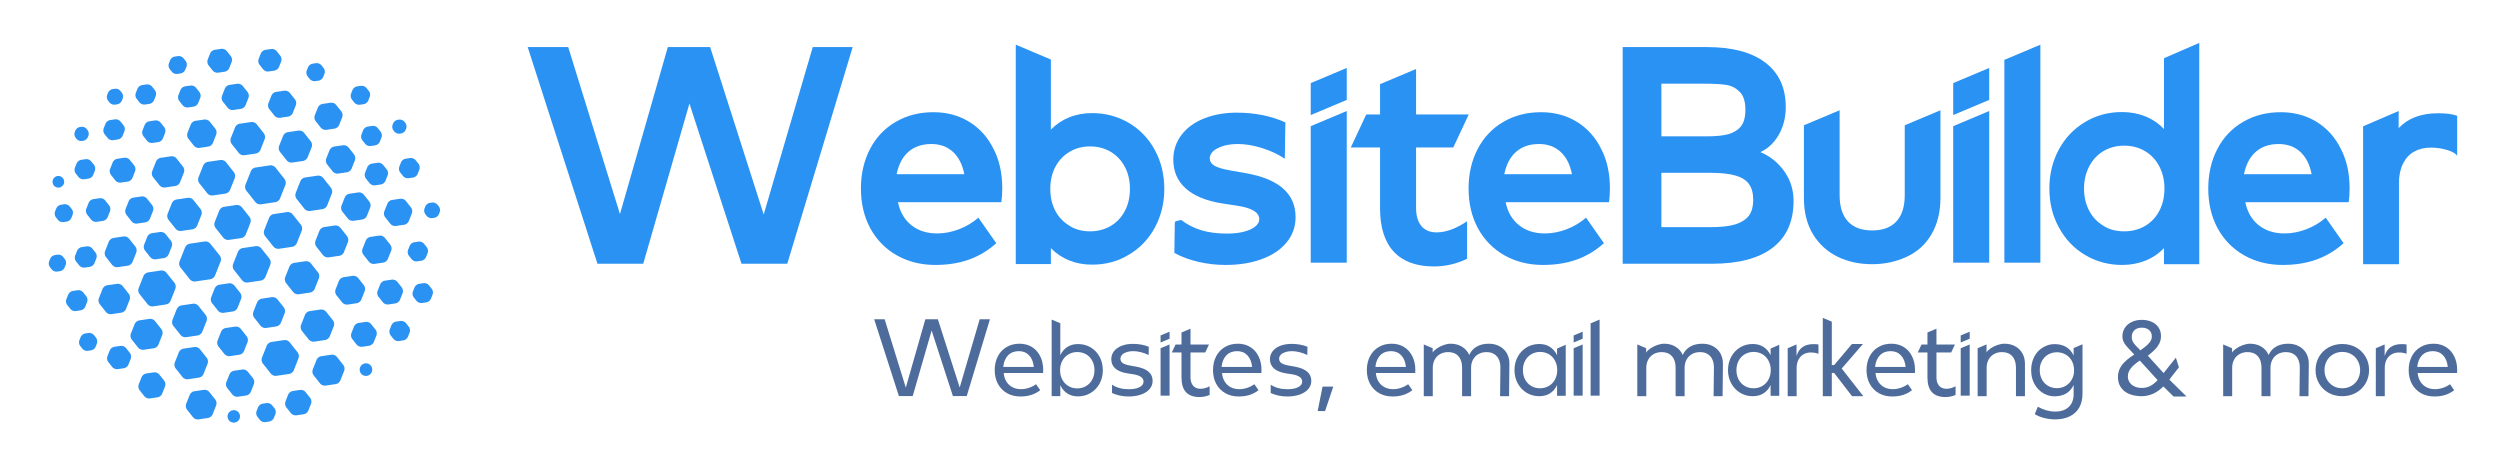 <svg xmlns="http://www.w3.org/2000/svg" xmlns:xlink="http://www.w3.org/1999/xlink" style="overflow: visible; width: 100%; height: 100%; transition: all 350ms ease-in-out 0s; opacity: 1;" viewBox="726.72 913.74 466.55 87.92"><defs><path id="lt_ambientbold_87" d="M80.65 -15.30 L97.00 -71.10 L110.30 -71.10 L88.50 1.10 L73.25 1.10 L55.90 -52.30 L40.50 1.10 L25.25 1.10 L2.00 -71.10 L15.50 -71.10 L32.75 -15.45 L48.70 -71.10 L62.80 -71.10 L80.65 -15.30 Z"></path><path id="lt_ambientbold_98" d="M27.70 -49.10 Q34.40 -49.10 39.95 -45.82 Q45.50 -42.55 48.65 -36.70 L48.65 -36.70 Q51.75 -30.90 51.75 -23.85 L51.75 -23.85 Q51.75 -16.85 48.65 -11.05 Q45.55 -5.25 40.00 -1.95 L40.00 -1.95 Q34.55 1.40 27.70 1.40 L27.70 1.40 Q23.55 1.40 20.07 0.00 Q16.60 -1.40 13.95 -4.10 L13.95 -4.10 L13.95 1.20 L2.25 1.20 L2.25 -71.90 L13.95 -66.95 L13.95 -43.60 Q16.60 -46.30 20.07 -47.70 Q23.55 -49.10 27.70 -49.10 L27.70 -49.10 ZM27.00 -38.00 Q23.20 -38.00 20.17 -36.20 Q17.15 -34.40 15.45 -31.20 L15.45 -31.20 Q13.75 -28.00 13.75 -23.85 L13.75 -23.85 Q13.75 -19.75 15.42 -16.55 Q17.10 -13.35 20.20 -11.55 L20.20 -11.55 L20.20 -11.50 Q23.15 -9.70 27.00 -9.70 L27.00 -9.70 Q30.80 -9.70 33.85 -11.47 Q36.90 -13.25 38.60 -16.50 L38.60 -16.50 Q40.30 -19.70 40.30 -23.85 L40.30 -23.85 Q40.30 -27.95 38.62 -31.15 Q36.95 -34.35 33.90 -36.20 L33.90 -36.20 Q30.85 -38.00 27.00 -38.00 L27.00 -38.00 Z"></path><path id="lt_ambientbold_115" d="M1.25 -12.60 L1.50 -13.05 L3.35 -13.50 Q6.45 -11.15 10.12 -10.05 Q13.80 -8.95 18.60 -8.95 L18.60 -8.95 Q21.80 -8.95 24.25 -9.57 Q26.70 -10.20 28.05 -11.30 Q29.40 -12.40 29.40 -13.75 L29.40 -13.75 Q29.40 -17.15 21.95 -18.25 L21.95 -18.25 L17.05 -19.00 Q9.10 -20.25 4.92 -23.97 Q0.75 -27.70 0.75 -33.60 L0.75 -33.60 Q0.75 -38.20 3.47 -41.82 Q6.20 -45.45 11.20 -47.40 L11.20 -47.40 Q16.00 -49.25 21.90 -49.25 L21.90 -49.25 Q30.90 -49.25 38.10 -46.00 L38.10 -46.00 L37.90 -33.90 Q34.65 -36.10 30.32 -37.45 Q26.00 -38.80 22.25 -38.80 L22.25 -38.80 Q19.55 -38.80 17.40 -38.15 Q15.25 -37.50 13.95 -36.35 L13.95 -36.35 L14.00 -36.35 Q12.90 -35.30 12.90 -34.10 L12.90 -34.10 Q12.90 -32.50 14.45 -31.57 Q16.00 -30.65 19.95 -29.95 L19.95 -29.95 L24.80 -29.10 Q41.50 -26.20 41.50 -14.40 L41.50 -14.40 Q41.50 -9.65 38.47 -5.97 Q35.45 -2.30 29.95 -0.35 L29.95 -0.35 Q24.85 1.50 18.15 1.50 L18.15 1.50 Q13.55 1.50 9.12 0.47 Q4.70 -0.55 1.10 -2.50 L1.10 -2.50 L1.25 -12.60 Z"></path><path id="lt_ambientbold_116" d="M37.30 -13.05 L37.30 -0.55 Q32.00 2.00 26.25 2.00 L26.25 2.00 Q17.45 2.00 12.87 -2.92 Q8.30 -7.85 8.30 -17.35 L8.30 -17.35 L8.30 -37.65 L-1.45 -37.65 L3.70 -48.65 L8.30 -48.65 L8.30 -58.75 L20.30 -63.80 L20.30 -48.65 L37.85 -48.65 L32.70 -37.65 L20.30 -37.65 L20.30 -17.55 Q20.30 -13.60 22.07 -11.47 Q23.85 -9.35 27.15 -9.35 L27.15 -9.35 Q31.75 -9.35 37.30 -13.05 L37.30 -13.05 Z"></path><path id="lt_ambientbold_66" d="M2.00 -71.10 L30.15 -71.10 Q42.75 -71.10 49.55 -65.92 Q56.35 -60.75 56.35 -51.10 L56.35 -51.10 Q56.35 -46.90 54.75 -43.32 Q53.15 -39.75 50.25 -37.50 L50.25 -37.50 Q49.15 -36.70 47.90 -36.10 L47.90 -36.10 Q50.80 -34.90 53.12 -32.80 Q55.45 -30.70 56.95 -27.95 L56.95 -27.95 Q58.95 -24.25 58.95 -19.85 L58.95 -19.85 Q58.95 -9.60 52.00 -4.25 Q45.05 1.10 31.75 1.10 L31.75 1.10 L2.00 1.10 L2.00 -71.10 ZM14.90 -29.20 L14.90 -11.10 L31.25 -11.10 Q36.35 -11.10 39.30 -11.95 Q42.25 -12.80 43.90 -14.70 L43.90 -14.70 L43.90 -14.70 Q45.50 -16.65 45.50 -20.25 L45.50 -20.25 Q45.50 -23.50 44.10 -25.45 Q42.70 -27.40 39.60 -28.30 Q36.50 -29.20 31.25 -29.20 L31.25 -29.20 L14.90 -29.20 ZM14.90 -58.90 L14.90 -41.35 L29.80 -41.35 Q34.65 -41.35 37.27 -42.10 Q39.90 -42.85 41.40 -44.65 L41.40 -44.65 Q42.90 -46.55 42.90 -50.25 L42.90 -50.25 Q42.90 -54.30 41.00 -56.20 Q39.10 -58.10 36.50 -58.50 Q33.90 -58.90 29.70 -58.90 L29.70 -58.90 L14.90 -58.90 Z"></path><path id="lt_ambientbold_117" d="M46.95 -50.05 L46.95 -20.85 Q46.95 -13.85 43.95 -8.70 Q40.95 -3.55 35.35 -1.05 L35.35 -1.05 Q30.15 1.25 24.20 1.25 L24.20 1.25 Q17.75 1.25 12.67 -1.25 Q7.60 -3.75 4.65 -8.45 L4.65 -8.45 Q1.45 -13.50 1.45 -20.85 L1.45 -20.85 L1.45 -45.05 L13.35 -50.05 L13.35 -21.75 Q13.35 -16.00 16.12 -13.00 Q18.90 -10.00 24.20 -10.00 L24.20 -10.00 Q29.50 -10.00 32.27 -13.00 Q35.05 -16.00 35.05 -21.75 L35.05 -21.75 L35.05 -45.05 L46.95 -50.05 Z"></path><path id="lt_ambientbold_105" d="M2.80 0.75 L2.80 -44.75 L14.80 -49.80 L14.80 0.75 L2.80 0.75 ZM2.80 -48.45 L2.80 -59.10 L14.80 -64.15 L14.80 -53.50 L2.80 -48.45 Z"></path><path id="lt_ambientbold_108" d="M2.25 0.75 L2.25 -66.85 L14.25 -71.90 L14.25 0.75 L2.25 0.75 Z"></path><path id="lt_ambientbold_100" d="M24.95 -49.45 Q29.15 -49.45 32.70 -48.02 Q36.25 -46.60 38.95 -43.80 L38.95 -43.80 L38.95 -67.40 L50.70 -72.50 L50.70 1.25 L38.95 1.25 L38.95 -4.10 Q36.30 -1.35 32.75 0.07 Q29.20 1.50 24.95 1.50 L24.95 1.50 Q18.25 1.50 12.65 -1.82 Q7.05 -5.15 3.90 -11.05 L3.90 -11.05 Q0.75 -16.75 0.75 -24.00 L0.75 -24.00 Q0.75 -31.05 3.87 -36.90 Q7.00 -42.75 12.60 -46.10 L12.60 -46.10 Q18.10 -49.45 24.95 -49.45 L24.95 -49.45 ZM25.70 -38.25 Q21.85 -38.25 18.82 -36.47 Q15.80 -34.70 14.05 -31.40 L14.05 -31.40 Q12.30 -28.05 12.30 -24.00 L12.30 -24.00 Q12.30 -19.85 14.00 -16.60 Q15.70 -13.35 18.80 -11.55 L18.80 -11.55 L18.80 -11.50 Q21.70 -9.70 25.70 -9.70 L25.70 -9.70 Q29.60 -9.70 32.65 -11.50 Q35.70 -13.30 37.40 -16.55 L37.40 -16.55 Q39.10 -19.75 39.10 -24.00 L39.10 -24.00 Q39.10 -28.10 37.37 -31.37 Q35.65 -34.65 32.60 -36.45 L32.60 -36.45 Q29.50 -38.25 25.70 -38.25 L25.70 -38.25 Z"></path><path id="lt_ambientbold_101" d="M24.90 -49.40 Q31.60 -49.40 36.82 -46.20 Q42.05 -43.00 44.95 -37.15 L44.95 -37.15 Q47.85 -31.55 47.85 -24.00 L47.85 -24.00 Q47.85 -21.45 47.55 -19.40 L47.55 -19.40 L13.10 -19.40 Q14.10 -14.50 17.55 -11.75 Q21.00 -9.00 26.15 -9.00 L26.15 -9.00 Q29.75 -9.00 33.37 -10.37 Q37.00 -11.75 39.90 -14.25 L39.90 -14.25 L45.85 -5.75 Q41.80 -2.10 36.80 -0.30 Q31.80 1.50 25.55 1.50 L25.55 1.50 Q18.40 1.50 12.72 -1.70 Q7.05 -4.90 3.85 -10.75 L3.85 -10.75 Q0.75 -16.55 0.75 -23.95 L0.75 -23.95 Q0.75 -31.30 3.77 -37.12 Q6.80 -42.95 12.30 -46.15 L12.30 -46.15 Q17.80 -49.40 24.90 -49.40 L24.90 -49.40 ZM24.20 -38.80 Q19.55 -38.80 16.60 -36.22 Q13.65 -33.65 12.65 -28.75 L12.65 -28.75 L35.20 -28.75 Q34.25 -33.60 31.40 -36.20 Q28.55 -38.80 24.20 -38.80 L24.20 -38.80 Z"></path><path id="lt_ambientbold_114" d="M33.60 -48.20 L33.60 -34.90 Q32.80 -36.05 30.22 -36.82 Q27.65 -37.60 24.85 -37.60 L24.85 -37.60 Q21.60 -37.60 19.22 -36.25 Q16.85 -34.90 15.55 -32.25 L15.55 -32.25 Q14.20 -29.55 14.20 -25.85 L14.20 -25.85 L14.20 1.25 L2.25 1.25 L2.25 -44.70 L14.10 -49.80 L14.10 -44.10 Q18.75 -49.05 27.25 -49.05 L27.25 -49.05 Q31.40 -49.05 33.60 -48.20 L33.60 -48.20 Z"></path><path id="lt_ambientregular_87" d="M79.05 -8.50 L96.80 -69.10 L105.90 -69.10 L85.30 -0.90 L73.00 -0.90 L54.10 -59.10 L37.30 -0.90 L25.00 -0.90 L3.05 -69.10 L12.35 -69.10 L31.15 -8.40 L48.50 -69.10 L59.65 -69.10 L79.05 -8.50 Z"></path><path id="lt_ambientregular_98" d="M27.70 -47.10 Q33.90 -47.10 38.95 -44.12 Q44.00 -41.15 46.90 -35.75 L46.90 -35.75 Q49.75 -30.40 49.75 -23.85 L49.75 -23.85 Q49.75 -17.35 46.90 -12.05 Q44.05 -6.75 38.95 -3.65 L38.95 -3.65 Q33.95 -0.60 27.70 -0.60 L27.70 -0.60 Q22.30 -0.60 18.30 -3.10 Q14.30 -5.60 11.95 -10.50 L11.95 -10.50 L11.95 -0.80 L4.25 -0.80 L4.25 -68.85 L11.95 -65.60 L11.95 -37.20 Q14.30 -42.10 18.30 -44.60 Q22.30 -47.10 27.70 -47.10 L27.70 -47.10 ZM27.00 -40.00 Q22.70 -40.00 19.17 -37.92 Q15.65 -35.85 13.70 -32.15 L13.70 -32.15 Q11.75 -28.50 11.75 -23.85 L11.75 -23.85 Q11.75 -19.25 13.70 -15.55 Q15.65 -11.85 19.15 -9.80 L19.15 -9.80 Q22.55 -7.70 27.00 -7.70 L27.00 -7.70 Q31.35 -7.70 34.87 -9.77 Q38.40 -11.85 40.35 -15.55 L40.35 -15.55 Q42.30 -19.25 42.30 -23.85 L42.30 -23.85 Q42.30 -28.45 40.37 -32.15 Q38.45 -35.85 34.95 -37.95 L34.95 -37.95 Q31.30 -40.00 27.00 -40.00 L27.00 -40.00 Z"></path><path id="lt_ambientregular_115" d="M4.25 -33.60 Q4.25 -37.60 6.62 -40.70 Q9.00 -43.80 13.40 -45.55 L13.40 -45.55 Q17.85 -47.25 23.40 -47.25 L23.40 -47.25 Q31.30 -47.25 37.60 -44.70 L37.60 -44.70 L37.45 -37.35 Q34.25 -38.95 30.60 -39.87 Q26.95 -40.80 23.75 -40.80 L23.75 -40.80 Q20.70 -40.80 18.17 -40.02 Q15.65 -39.25 14.05 -37.80 L14.05 -37.80 Q12.40 -36.05 12.40 -34.10 L12.40 -34.10 Q12.40 -31.60 14.40 -30.20 Q16.40 -28.80 21.10 -27.95 L21.10 -27.95 L25.95 -27.10 Q33.60 -25.75 37.30 -22.62 Q41.00 -19.50 41.00 -14.40 L41.00 -14.40 Q41.00 -10.30 38.35 -7.15 Q35.70 -4.00 30.80 -2.25 L30.80 -2.25 Q25.85 -0.50 19.65 -0.50 L19.65 -0.50 Q15.70 -0.50 11.92 -1.30 Q8.15 -2.10 4.90 -3.60 L4.90 -3.60 L4.90 -11.00 Q8.00 -8.95 11.72 -7.95 Q15.45 -6.95 20.10 -6.95 L20.10 -6.95 Q23.90 -6.95 26.80 -7.80 Q29.70 -8.65 31.30 -10.17 Q32.90 -11.70 32.90 -13.75 L32.90 -13.75 Q32.90 -16.30 30.57 -17.92 Q28.25 -19.55 23.75 -20.25 L23.75 -20.25 L18.85 -21.00 Q11.60 -22.10 7.92 -25.30 Q4.25 -28.50 4.25 -33.60 L4.25 -33.60 Z"></path><path id="lt_ambientregular_44" d="M9.00 12.45 L2.40 12.45 L6.75 -9.30 L16.30 -9.30 L9.00 12.45 Z"></path><path id="lt_ambientregular_108" d="M4.25 -1.25 L4.25 -65.50 L12.25 -68.85 L12.25 -1.25 L4.25 -1.25 Z"></path><path id="lt_ambientregular_97" d="M46.80 -1.10 L39.10 -1.10 L39.10 -10.70 Q36.80 -5.75 32.77 -3.25 Q28.75 -0.75 23.25 -0.75 L23.25 -0.75 Q17.15 -0.75 12.12 -3.75 Q7.10 -6.75 4.15 -12.10 L4.15 -12.10 Q1.25 -17.50 1.25 -23.95 L1.25 -23.95 Q1.25 -30.45 4.10 -35.75 Q6.95 -41.05 12.05 -44.15 L12.05 -44.15 Q17.10 -47.15 23.25 -47.15 L23.25 -47.15 Q28.70 -47.15 32.70 -44.62 Q36.70 -42.10 39.10 -37.20 L39.10 -37.20 L39.10 -43.10 L46.80 -46.45 L46.80 -1.10 ZM24.00 -40.10 Q19.70 -40.10 16.17 -38.02 Q12.65 -35.95 10.70 -32.25 L10.70 -32.25 Q8.75 -28.60 8.75 -23.95 L8.75 -23.95 Q8.75 -19.35 10.67 -15.65 Q12.60 -11.95 16.10 -9.90 L16.10 -9.90 Q19.50 -7.80 24.00 -7.80 L24.00 -7.80 Q28.35 -7.80 31.87 -9.90 Q35.40 -12.00 37.30 -15.70 L37.30 -15.70 Q39.25 -19.40 39.25 -23.95 L39.25 -23.95 Q39.25 -28.50 37.30 -32.22 Q35.35 -35.95 31.90 -38.05 L31.90 -38.05 Q28.25 -40.10 24.00 -40.10 L24.00 -40.10 Z"></path><path id="lt_ambientregular_107" d="M4.25 -0.75 L4.25 -70.35 L12.25 -67.00 L12.25 -28.45 L14.35 -28.45 L30.15 -47.15 L39.95 -47.15 L21.05 -25.35 L40.30 -0.75 L30.25 -0.75 L14.30 -21.45 L12.25 -21.45 L12.25 -0.75 L4.25 -0.75 Z"></path><path id="lt_ambientregular_116" d="M32.80 -9.55 L32.80 -1.85 Q28.50 0.00 23.75 0.00 L23.75 0.00 Q7.80 0.00 7.80 -17.35 L7.80 -17.35 L7.80 -39.65 L-0.80 -39.65 L2.50 -46.65 L7.80 -46.65 L7.80 -57.40 L15.80 -60.75 L15.80 -46.65 L32.20 -46.65 L28.90 -39.65 L15.80 -39.65 L15.80 -17.55 Q15.80 -12.75 18.15 -10.05 Q20.50 -7.35 24.65 -7.35 L24.65 -7.35 Q28.50 -7.35 32.80 -9.55 L32.80 -9.55 Z"></path><path id="lt_ambientregular_105" d="M3.80 -1.25 L3.80 -43.40 L11.80 -46.75 L11.80 -1.25 L3.80 -1.25 ZM3.80 -48.50 L3.80 -54.75 L11.80 -58.10 L11.80 -51.85 L3.80 -48.50 Z"></path><path id="lt_ambientregular_110" d="M4.25 -0.75 L4.25 -43.40 L12.15 -46.75 L12.15 -39.70 Q13.25 -41.55 15.92 -43.35 Q18.60 -45.15 21.90 -46.27 Q25.20 -47.40 28.10 -47.40 L28.10 -47.40 Q33.40 -47.40 37.52 -45.17 Q41.65 -42.95 44.00 -38.90 L44.00 -38.90 Q46.30 -34.80 46.30 -29.60 L46.30 -29.60 L46.30 -0.75 L38.30 -0.75 L38.30 -26.15 Q38.30 -32.65 35.02 -36.30 Q31.75 -39.95 25.90 -39.95 L25.90 -39.95 Q21.95 -39.95 18.82 -38.20 Q15.70 -36.45 14.00 -33.30 L14.00 -33.30 Q12.25 -30.10 12.25 -26.05 L12.25 -26.05 L12.25 -0.75 L4.25 -0.75 Z"></path><path id="lt_ambientregular_103" d="M22.95 -47.05 Q29.05 -47.05 33.35 -44.50 Q37.65 -41.95 40.00 -36.95 L40.00 -36.95 L40.00 -43.55 L47.90 -46.90 L47.90 -2.95 Q47.90 4.15 45.05 9.25 Q42.20 14.35 36.70 17.10 L36.70 17.10 Q31.10 19.85 23.70 19.85 L23.70 19.85 Q18.65 19.85 13.75 18.60 Q8.85 17.35 5.45 15.15 L5.45 15.15 L8.20 8.60 Q15.80 12.90 23.70 12.90 L23.70 12.90 Q28.75 12.90 32.42 11.07 Q36.10 9.25 38.05 5.77 Q40.00 2.30 40.00 -2.50 L40.00 -2.50 L40.00 -10.75 Q35.30 -0.65 22.95 -0.65 L22.95 -0.65 Q17.50 -0.65 12.82 -3.52 Q8.15 -6.40 5.25 -11.50 L5.25 -11.50 Q2.25 -16.85 2.25 -23.85 L2.25 -23.85 Q2.25 -30.55 5.07 -35.95 Q7.90 -41.35 13.00 -44.25 L13.00 -44.25 Q17.70 -47.05 22.95 -47.05 L22.95 -47.05 ZM25.15 -39.80 Q20.80 -39.80 17.30 -37.75 Q13.80 -35.70 11.85 -32.05 L11.85 -32.05 Q9.90 -28.60 9.90 -23.85 L9.90 -23.85 Q9.90 -19.30 11.85 -15.65 Q13.80 -12.00 17.30 -9.95 L17.30 -9.95 Q20.85 -7.90 25.15 -7.90 L25.15 -7.90 Q29.45 -7.90 32.92 -9.95 Q36.40 -12.00 38.45 -15.70 L38.45 -15.70 Q40.40 -19.15 40.40 -23.85 L40.40 -23.85 Q40.40 -28.35 38.45 -32.02 Q36.50 -35.70 33.00 -37.75 L33.00 -37.75 Q29.45 -39.80 25.15 -39.80 L25.15 -39.80 Z"></path><path id="lt_ambientregular_38" d="M51.70 -0.45 L42.60 -9.40 Q34.00 -0.75 23.10 -0.75 L23.10 -0.75 L23.15 -0.75 L20.90 -0.85 Q15.00 -1.25 10.82 -3.40 Q6.65 -5.55 4.45 -9.25 L4.45 -9.25 Q2.25 -12.75 2.25 -17.80 L2.25 -17.80 Q2.25 -19.25 2.30 -19.35 L2.30 -19.35 Q2.70 -24.50 6.10 -28.85 Q9.50 -33.20 16.75 -37.80 L16.75 -37.80 L12.95 -41.85 Q10.05 -44.85 8.90 -46.40 Q7.75 -47.95 7.00 -49.70 L7.00 -49.70 Q6.20 -51.50 6.20 -53.90 L6.20 -53.90 Q6.20 -58.10 8.35 -61.45 Q10.50 -64.80 14.45 -66.70 L14.45 -66.70 Q18.40 -68.60 23.40 -68.60 L23.40 -68.60 Q28.45 -68.60 32.32 -66.82 Q36.20 -65.05 38.35 -61.75 L38.35 -61.75 Q40.50 -58.50 40.50 -54.25 L40.50 -54.25 Q40.50 -50.55 38.97 -47.55 Q37.45 -44.55 35.32 -42.42 Q33.20 -40.30 29.80 -37.55 L29.80 -37.55 L28.80 -36.75 L42.80 -21.30 L53.70 -35.00 L56.45 -26.40 L50.70 -19.15 L50.75 -19.20 Q50.25 -18.65 49.35 -17.35 L49.35 -17.35 L47.95 -15.45 L63.20 -0.50 L51.70 -0.45 ZM23.55 -8.10 Q27.50 -8.10 30.82 -9.77 Q34.15 -11.45 37.50 -15.05 L37.50 -15.05 L21.65 -32.45 Q16.05 -28.70 13.55 -25.37 Q11.05 -22.05 11.05 -18.35 L11.05 -18.35 Q11.05 -15.40 12.65 -13.00 Q14.25 -10.60 17.15 -9.35 L17.15 -9.35 Q19.85 -8.10 23.55 -8.10 L23.55 -8.10 ZM14.50 -53.30 Q14.50 -51.45 15.15 -49.90 Q15.80 -48.35 17.30 -46.60 L17.30 -46.60 L17.25 -46.65 Q18.50 -45.15 22.20 -41.50 L22.20 -41.50 Q27.75 -45.40 30.05 -48.15 Q32.35 -50.90 32.35 -53.75 L32.35 -53.75 Q32.35 -57.40 29.95 -59.52 Q27.55 -61.65 23.40 -61.65 L23.40 -61.65 Q19.30 -61.65 16.90 -59.40 Q14.50 -57.15 14.50 -53.30 L14.50 -53.30 Z"></path><path id="lt_ambientregular_32" d=""></path><path id="lt_ambientregular_109" d="M4.25 -0.75 L4.25 -46.75 L12.15 -43.40 L12.15 -39.55 Q13.25 -41.40 15.95 -43.22 Q18.65 -45.05 21.95 -46.22 Q25.25 -47.40 28.10 -47.40 L28.10 -47.40 Q33.85 -47.40 38.17 -44.77 Q42.50 -42.15 44.65 -37.40 L44.65 -37.40 Q46.85 -42.30 51.32 -44.85 Q55.80 -47.40 62.15 -47.40 L62.15 -47.40 Q67.40 -47.40 71.57 -45.15 Q75.75 -42.90 78.10 -38.85 L78.10 -38.85 Q80.40 -34.65 80.35 -29.60 L80.35 -29.60 L80.05 -0.75 L72.05 -0.75 L72.35 -26.15 Q72.40 -32.60 69.10 -36.27 Q65.80 -39.95 59.95 -39.95 L59.95 -39.95 Q56.00 -39.95 52.87 -38.20 Q49.75 -36.45 48.05 -33.30 L48.05 -33.30 Q46.30 -30.10 46.30 -26.05 L46.30 -26.05 L46.30 -0.75 L38.30 -0.75 L38.30 -26.15 Q38.30 -32.65 35.02 -36.30 Q31.75 -39.95 25.90 -39.95 L25.90 -39.95 Q21.95 -39.95 18.82 -38.20 Q15.70 -36.45 14.00 -33.30 L14.00 -33.30 Q12.25 -30.10 12.25 -26.05 L12.25 -26.05 L12.25 -0.75 L4.25 -0.75 Z"></path><path id="lt_ambientregular_111" d="M26.50 -47.15 Q33.20 -47.15 38.65 -44.15 Q44.10 -41.15 47.20 -35.80 L47.20 -35.80 Q50.30 -30.65 50.30 -23.95 L50.30 -23.95 Q50.30 -17.50 47.25 -12.20 Q44.20 -6.90 38.70 -3.80 L38.70 -3.80 Q33.25 -0.75 26.50 -0.75 L26.50 -0.75 Q19.80 -0.75 14.37 -3.72 Q8.95 -6.70 5.85 -12.10 L5.85 -12.10 Q2.75 -17.25 2.75 -23.95 L2.75 -23.95 Q2.75 -30.45 5.80 -35.75 Q8.85 -41.05 14.35 -44.15 L14.35 -44.15 Q19.90 -47.15 26.50 -47.15 L26.50 -47.15 ZM26.50 -40.10 Q22.10 -40.10 18.45 -38.00 Q14.80 -35.90 12.75 -32.20 L12.75 -32.20 Q10.70 -28.60 10.70 -23.95 L10.70 -23.95 Q10.70 -19.45 12.75 -15.72 Q14.80 -12.00 18.40 -9.90 L18.40 -9.90 Q21.90 -7.80 26.50 -7.80 L26.50 -7.80 Q30.90 -7.80 34.57 -9.90 Q38.25 -12.00 40.30 -15.70 L40.30 -15.70 Q42.35 -19.40 42.35 -23.95 L42.35 -23.95 Q42.35 -28.45 40.30 -32.17 Q38.25 -35.90 34.65 -38.00 L34.65 -38.00 Q31.10 -40.10 26.50 -40.10 L26.50 -40.10 Z"></path><path id="lt_ambientregular_114" d="M31.60 -46.70 L31.60 -38.45 Q28.60 -39.60 24.85 -39.60 L24.85 -39.60 Q21.05 -39.60 18.20 -37.92 Q15.35 -36.25 13.80 -33.15 L13.80 -33.15 Q12.20 -30.10 12.20 -25.85 L12.20 -25.85 L12.20 -0.75 L4.25 -0.75 L4.25 -43.40 L12.10 -46.75 L12.10 -36.50 Q13.75 -41.85 17.50 -44.45 Q21.25 -47.05 27.25 -47.05 L27.25 -47.05 Q30.00 -47.05 31.60 -46.70 L31.60 -46.70 Z"></path><path id="lt_ambientregular_101" d="M24.40 -47.40 Q30.50 -47.40 35.27 -44.50 Q40.05 -41.60 42.70 -36.25 L42.70 -36.25 Q45.35 -30.95 45.35 -24.00 L45.35 -24.00 Q45.35 -23.00 45.25 -21.40 L45.25 -21.40 L10.25 -21.40 Q10.65 -17.00 12.65 -13.75 Q14.65 -10.50 18.00 -8.75 Q21.35 -7.00 25.65 -7.00 L25.65 -7.00 Q29.05 -7.00 32.55 -8.15 Q36.05 -9.30 39.00 -11.40 L39.00 -11.40 L42.70 -6.10 Q39.05 -3.25 34.72 -1.87 Q30.40 -0.50 25.05 -0.50 L25.05 -0.50 Q18.40 -0.50 13.22 -3.42 Q8.05 -6.35 5.10 -11.70 L5.10 -11.70 Q2.25 -17.05 2.25 -23.95 L2.25 -23.95 Q2.25 -30.80 5.02 -36.17 Q7.80 -41.55 12.85 -44.45 L12.85 -44.45 Q17.70 -47.40 24.40 -47.40 L24.40 -47.40 ZM23.70 -40.80 Q17.80 -40.80 14.17 -37.12 Q10.55 -33.45 9.85 -26.75 L9.85 -26.75 L37.00 -26.75 Q36.35 -33.35 32.82 -37.07 Q29.30 -40.80 23.70 -40.80 L23.70 -40.80 Z"></path></defs><g transform="translate(0 0)"><g transform="translate(734.723 921.744)"><g transform="translate(90.475 0)"><g transform="translate(0 0)"><g transform="scale(0.56 0.56) translate(-2 72.5)"><use xlink:href="#lt_ambientbold_87" x="0.000" fill="#2992f3" stroke="#2992f3" stroke-width="0"></use><use xlink:href="#lt_ambientbold_101" x="112.300" fill="#2992f3" stroke="#2992f3" stroke-width="0"></use><use xlink:href="#lt_ambientbold_98" x="162.400" fill="#2992f3" stroke="#2992f3" stroke-width="0"></use><use xlink:href="#lt_ambientbold_115" x="216.400" fill="#2992f3" stroke="#2992f3" stroke-width="0"></use><use xlink:href="#lt_ambientbold_105" x="260.150" fill="#2992f3" stroke="#2992f3" stroke-width="0"></use><use xlink:href="#lt_ambientbold_116" x="277.750" fill="#2992f3" stroke="#2992f3" stroke-width="0"></use><use xlink:href="#lt_ambientbold_101" x="314.800" fill="#2992f3" stroke="#2992f3" stroke-width="0"></use><use xlink:href="#lt_ambientbold_66" x="364.900" fill="#2992f3" stroke="#2992f3" stroke-width="0"></use><use xlink:href="#lt_ambientbold_117" x="425.850" fill="#2992f3" stroke="#2992f3" stroke-width="0"></use><use xlink:href="#lt_ambientbold_105" x="474.250" fill="#2992f3" stroke="#2992f3" stroke-width="0"></use><use xlink:href="#lt_ambientbold_108" x="491.850" fill="#2992f3" stroke="#2992f3" stroke-width="0"></use><use xlink:href="#lt_ambientbold_100" x="508.350" fill="#2992f3" stroke="#2992f3" stroke-width="0"></use><use xlink:href="#lt_ambientbold_101" x="561.300" fill="#2992f3" stroke="#2992f3" stroke-width="0"></use><use xlink:href="#lt_ambientbold_114" x="611.400" fill="#2992f3" stroke="#2992f3" stroke-width="0"></use></g></g><g transform="translate(0 51.32)"><g transform="scale(0.21 0.21) translate(304.867 70.35)"><use xlink:href="#lt_ambientregular_87" x="0.000" fill="#4e6c9b" stroke="#4e6c9b" stroke-width="0"></use><use xlink:href="#lt_ambientregular_101" x="107.900" fill="#4e6c9b" stroke="#4e6c9b" stroke-width="0"></use><use xlink:href="#lt_ambientregular_98" x="156.500" fill="#4e6c9b" stroke="#4e6c9b" stroke-width="0"></use><use xlink:href="#lt_ambientregular_115" x="209.500" fill="#4e6c9b" stroke="#4e6c9b" stroke-width="0"></use><use xlink:href="#lt_ambientregular_105" x="253.750" fill="#4e6c9b" stroke="#4e6c9b" stroke-width="0"></use><use xlink:href="#lt_ambientregular_116" x="268.350" fill="#4e6c9b" stroke="#4e6c9b" stroke-width="0"></use><use xlink:href="#lt_ambientregular_101" x="301.900" fill="#4e6c9b" stroke="#4e6c9b" stroke-width="0"></use><use xlink:href="#lt_ambientregular_115" x="350.500" fill="#4e6c9b" stroke="#4e6c9b" stroke-width="0"></use><use xlink:href="#lt_ambientregular_44" x="394.750" fill="#4e6c9b" stroke="#4e6c9b" stroke-width="0"></use><use xlink:href="#lt_ambientregular_32" x="412.600" fill="#4e6c9b" stroke="#4e6c9b" stroke-width="0"></use><use xlink:href="#lt_ambientregular_101" x="438.600" fill="#4e6c9b" stroke="#4e6c9b" stroke-width="0"></use><use xlink:href="#lt_ambientregular_109" x="487.200" fill="#4e6c9b" stroke="#4e6c9b" stroke-width="0"></use><use xlink:href="#lt_ambientregular_97" x="570.800" fill="#4e6c9b" stroke="#4e6c9b" stroke-width="0"></use><use xlink:href="#lt_ambientregular_105" x="620.850" fill="#4e6c9b" stroke="#4e6c9b" stroke-width="0"></use><use xlink:href="#lt_ambientregular_108" x="635.450" fill="#4e6c9b" stroke="#4e6c9b" stroke-width="0"></use><use xlink:href="#lt_ambientregular_32" x="650.950" fill="#4e6c9b" stroke="#4e6c9b" stroke-width="0"></use><use xlink:href="#lt_ambientregular_109" x="676.950" fill="#4e6c9b" stroke="#4e6c9b" stroke-width="0"></use><use xlink:href="#lt_ambientregular_97" x="760.550" fill="#4e6c9b" stroke="#4e6c9b" stroke-width="0"></use><use xlink:href="#lt_ambientregular_114" x="810.600" fill="#4e6c9b" stroke="#4e6c9b" stroke-width="0"></use><use xlink:href="#lt_ambientregular_107" x="841.800" fill="#4e6c9b" stroke="#4e6c9b" stroke-width="0"></use><use xlink:href="#lt_ambientregular_101" x="882.650" fill="#4e6c9b" stroke="#4e6c9b" stroke-width="0"></use><use xlink:href="#lt_ambientregular_116" x="931.250" fill="#4e6c9b" stroke="#4e6c9b" stroke-width="0"></use><use xlink:href="#lt_ambientregular_105" x="964.800" fill="#4e6c9b" stroke="#4e6c9b" stroke-width="0"></use><use xlink:href="#lt_ambientregular_110" x="979.400" fill="#4e6c9b" stroke="#4e6c9b" stroke-width="0"></use><use xlink:href="#lt_ambientregular_103" x="1028.950" fill="#4e6c9b" stroke="#4e6c9b" stroke-width="0"></use><use xlink:href="#lt_ambientregular_32" x="1080.100" fill="#4e6c9b" stroke="#4e6c9b" stroke-width="0"></use><use xlink:href="#lt_ambientregular_38" x="1106.100" fill="#4e6c9b" stroke="#4e6c9b" stroke-width="0"></use><use xlink:href="#lt_ambientregular_32" x="1171.600" fill="#4e6c9b" stroke="#4e6c9b" stroke-width="0"></use><use xlink:href="#lt_ambientregular_109" x="1197.600" fill="#4e6c9b" stroke="#4e6c9b" stroke-width="0"></use><use xlink:href="#lt_ambientregular_111" x="1281.200" fill="#4e6c9b" stroke="#4e6c9b" stroke-width="0"></use><use xlink:href="#lt_ambientregular_114" x="1333.250" fill="#4e6c9b" stroke="#4e6c9b" stroke-width="0"></use><use xlink:href="#lt_ambientregular_101" x="1364.450" fill="#4e6c9b" stroke="#4e6c9b" stroke-width="0"></use></g></g></g><g transform="translate(0 0)"><g><rect fill="none" x="0" y="0" width="75.172" height="71.922"></rect><rect></rect><g fill="#2992f3" x="0" y="0" transform="translate(-5.165, -6.789) scale(0.849)"><path d="M43.387,41.541c-0.386,0.057-0.899-0.146-1.142-0.452l-1.797-2.268c-0.242-0.305-0.323-0.852-0.179-1.214l1.066-2.692  c0.144-0.362,0.577-0.705,0.962-0.762l2.861-0.422c0.386-0.057,0.899,0.146,1.141,0.452l1.797,2.268  c0.242,0.305,0.323,0.852,0.18,1.214l-1.066,2.692c-0.144,0.362-0.576,0.705-0.962,0.762L43.387,41.541z" fill="#2992f3"></path><path d="M50.333,32.698c-0.386,0.057-0.899-0.146-1.141-0.452l-1.632-2.059c-0.242-0.305-0.323-0.852-0.18-1.214l0.962-2.44  c0.143-0.362,0.575-0.706,0.961-0.763l2.599-0.383c0.386-0.057,0.896,0.146,1.141,0.452l1.627,2.058  c0.241,0.306,0.322,0.853,0.18,1.215l-0.961,2.439c-0.144,0.362-0.576,0.706-0.962,0.763L50.333,32.698z" fill="#2992f3"></path><path d="M53.963,43.482c-0.386,0.057-0.898-0.146-1.141-0.452l-2.049-2.588c-0.241-0.306-0.322-0.852-0.182-1.215l1.213-3.064  c0.145-0.363,0.574-0.706,0.963-0.764l3.268-0.487c0.386-0.058,0.898,0.146,1.141,0.451l2.049,2.588  c0.24,0.306,0.321,0.853,0.18,1.215l-1.213,3.071C58.049,42.6,57.617,42.943,57.23,43L53.963,43.482z" fill="#2992f3"></path><path d="M60.855,34.305c-0.389,0.057-0.899-0.146-1.145-0.451l-1.539-1.942c-0.24-0.305-0.32-0.852-0.18-1.214l0.906-2.303  c0.146-0.363,0.576-0.706,0.963-0.763l2.453-0.363c0.389-0.057,0.899,0.146,1.145,0.452L65,29.661  c0.242,0.305,0.322,0.852,0.182,1.214l-0.914,2.304c-0.146,0.362-0.578,0.706-0.963,0.763L60.855,34.305z" fill="#2992f3"></path><path d="M68.344,27.115c-0.386,0.057-0.898-0.146-1.142-0.452l-1.188-1.494c-0.242-0.306-0.322-0.852-0.179-1.214l0.705-1.773  c0.144-0.362,0.577-0.705,0.963-0.762l1.876-0.278c0.387-0.057,0.898,0.146,1.143,0.451l1.188,1.496  c0.243,0.305,0.324,0.851,0.181,1.213l-0.701,1.771c-0.144,0.362-0.576,0.705-0.961,0.762L68.344,27.115z" fill="#2992f3"></path><path d="M75.709,21.598c-0.387,0.057-0.898-0.147-1.143-0.452l-0.58-0.734c-0.242-0.305-0.323-0.852-0.18-1.214l0.344-0.873  c0.144-0.363,0.576-0.706,0.961-0.762l0.928-0.136c0.386-0.056,0.898,0.146,1.143,0.453l0.582,0.732  c0.241,0.305,0.322,0.852,0.18,1.214L77.598,20.7c-0.144,0.363-0.576,0.706-0.961,0.762L75.709,21.598z" fill="#2992f3"></path><path d="M78.098,30.669c-0.386,0.058-0.896-0.145-1.143-0.45l-0.673-0.847c-0.243-0.305-0.324-0.851-0.181-1.213l0.396-1.003  c0.146-0.362,0.576-0.705,0.962-0.761l1.068-0.157c0.388-0.056,0.9,0.147,1.145,0.452l0.674,0.845  c0.242,0.305,0.323,0.851,0.182,1.213l-0.396,0.999c-0.146,0.362-0.575,0.706-0.962,0.763L78.098,30.669z" fill="#2992f3"></path><path d="M84.493,27.956c-0.386,0.056-0.897-0.148-1.142-0.454l-0.226-0.285c-0.239-0.306-0.319-0.853-0.179-1.214l0.136-0.338  c0.146-0.362,0.577-0.704,0.963-0.76l0.354-0.052c0.387-0.056,0.897,0.148,1.143,0.453l0.225,0.281  c0.24,0.305,0.321,0.852,0.18,1.214l-0.135,0.342c-0.146,0.363-0.576,0.705-0.963,0.761L84.493,27.956z" fill="#2992f3"></path><path d="M70.947,36.726c-0.387,0.057-0.899-0.146-1.143-0.452l-1.271-1.605c-0.242-0.305-0.323-0.852-0.18-1.214l0.754-1.903  c0.146-0.362,0.578-0.705,0.963-0.762l2.022-0.298c0.386-0.057,0.898,0.146,1.142,0.452l1.271,1.605  c0.242,0.305,0.323,0.852,0.181,1.214l-0.752,1.902c-0.145,0.363-0.576,0.706-0.961,0.763L70.947,36.726z" fill="#2992f3"></path><path d="M79.061,39.311c-0.386,0.057-0.896-0.146-1.142-0.451l-0.851-1.069c-0.241-0.306-0.321-0.852-0.178-1.214l0.506-1.273  c0.144-0.362,0.576-0.706,0.963-0.763l1.347-0.199c0.386-0.057,0.899,0.146,1.142,0.451l0.854,1.074  c0.241,0.305,0.321,0.852,0.179,1.214l-0.502,1.268c-0.146,0.362-0.577,0.706-0.963,0.763L79.061,39.311z" fill="#2992f3"></path><path d="M86.415,37.749c-0.386,0.058-0.899-0.146-1.142-0.451L84.6,36.447c-0.242-0.306-0.322-0.853-0.181-1.215l0.397-1.011  c0.144-0.362,0.576-0.705,0.961-0.761l1.078-0.157c0.387-0.056,0.897,0.147,1.143,0.453l0.672,0.845  c0.242,0.305,0.323,0.851,0.18,1.213l-0.398,1.012c-0.146,0.362-0.577,0.706-0.965,0.763L86.415,37.749z" fill="#2992f3"></path><path d="M65.908,16.414c-0.387,0.057-0.899-0.146-1.143-0.451l-0.518-0.649c-0.242-0.305-0.323-0.852-0.182-1.214l0.307-0.768  c0.146-0.362,0.576-0.706,0.962-0.762l0.812-0.121c0.389-0.057,0.899,0.146,1.146,0.451l0.519,0.648  c0.24,0.305,0.321,0.851,0.18,1.213l-0.305,0.769c-0.146,0.362-0.578,0.706-0.963,0.763L65.908,16.414z" fill="#2992f3"></path><path d="M55.668,14.289c-0.386,0.057-0.898-0.146-1.141-0.452l-0.846-1.068c-0.242-0.306-0.324-0.853-0.184-1.215l0.497-1.259  c0.146-0.362,0.573-0.706,0.961-0.763l1.354-0.2c0.387-0.057,0.896,0.147,1.141,0.453l0.84,1.066  c0.241,0.306,0.32,0.853,0.177,1.215l-0.497,1.26c-0.146,0.362-0.578,0.706-0.965,0.763L55.668,14.289z" fill="#2992f3"></path><path d="M44.567,14.551c-0.386,0.057-0.899-0.146-1.141-0.452l-0.944-1.191c-0.242-0.306-0.322-0.852-0.179-1.214l0.561-1.412  c0.144-0.362,0.577-0.706,0.962-0.763l1.504-0.224c0.385-0.058,0.898,0.146,1.141,0.451l0.943,1.192  c0.242,0.306,0.323,0.853,0.18,1.215l-0.557,1.411c-0.143,0.362-0.575,0.706-0.961,0.763L44.567,14.551z" fill="#2992f3"></path><path d="M35.592,14.826c-0.386,0.057-0.899-0.146-1.14-0.452l-0.499-0.633c-0.241-0.306-0.323-0.853-0.18-1.216l0.295-0.754  c0.143-0.363,0.574-0.706,0.96-0.762l0.803-0.117c0.386-0.056,0.9,0.147,1.143,0.452l0.507,0.637  c0.243,0.305,0.323,0.85,0.179,1.212l-0.3,0.75c-0.145,0.362-0.578,0.705-0.964,0.762L35.592,14.826z" fill="#2992f3"></path><path d="M47.88,22.751c-0.386,0.057-0.899-0.146-1.141-0.452l-1.12-1.414c-0.242-0.306-0.323-0.854-0.18-1.215l0.66-1.674  c0.143-0.362,0.575-0.705,0.961-0.761l1.786-0.261c0.386-0.056,0.899,0.148,1.141,0.454l1.115,1.407  c0.242,0.306,0.323,0.852,0.183,1.215l-0.661,1.673c-0.143,0.363-0.576,0.706-0.961,0.763L47.88,22.751z" fill="#2992f3"></path><path d="M58.154,24.47c-0.387,0.057-0.899-0.146-1.143-0.452l-1.188-1.493c-0.242-0.305-0.323-0.852-0.184-1.214l0.699-1.773  c0.143-0.362,0.575-0.706,0.961-0.762l1.891-0.279c0.389-0.057,0.9,0.147,1.145,0.452l1.188,1.495  c0.242,0.305,0.322,0.852,0.18,1.214l-0.702,1.771c-0.146,0.362-0.577,0.706-0.963,0.762L58.154,24.47z" fill="#2992f3"></path><path d="M40.447,31.083c-0.386,0.058-0.899-0.146-1.141-0.452l-1.273-1.61c-0.242-0.306-0.322-0.853-0.18-1.215l0.753-1.91  c0.143-0.362,0.575-0.706,0.961-0.762l2.036-0.3c0.386-0.057,0.899,0.147,1.141,0.453l1.271,1.604  c0.242,0.306,0.323,0.853,0.18,1.215l-0.752,1.91c-0.143,0.362-0.575,0.706-0.96,0.764L40.447,31.083z" fill="#2992f3"></path><path d="M37.979,22.192c-0.385,0.058-0.899-0.146-1.141-0.451l-0.798-1.007c-0.242-0.305-0.323-0.852-0.18-1.214l0.476-1.202  c0.144-0.363,0.576-0.706,0.961-0.764l1.275-0.19c0.385-0.058,0.898,0.146,1.14,0.452l0.8,1.013  c0.242,0.306,0.322,0.853,0.178,1.215l-0.475,1.195c-0.144,0.362-0.577,0.706-0.962,0.763L37.979,22.192z" fill="#2992f3"></path><path d="M28.481,21.551c-0.386,0.057-0.899-0.146-1.141-0.452l-0.668-0.843c-0.242-0.306-0.323-0.852-0.18-1.215l0.397-1.005  c0.143-0.363,0.576-0.705,0.961-0.761l1.065-0.156c0.386-0.056,0.899,0.148,1.141,0.454l0.668,0.844  c0.242,0.306,0.322,0.852,0.179,1.214l-0.396,0.999c-0.144,0.362-0.577,0.706-0.962,0.763L28.481,21.551z" fill="#2992f3"></path><path d="M21.894,21.578c-0.386,0.057-0.9-0.146-1.143-0.451l-0.362-0.454c-0.243-0.305-0.324-0.85-0.181-1.212l0.214-0.54  c0.143-0.362,0.576-0.706,0.961-0.763l0.579-0.086c0.386-0.058,0.898,0.146,1.139,0.453l0.357,0.454  c0.241,0.307,0.321,0.854,0.177,1.216l-0.212,0.538c-0.144,0.363-0.576,0.706-0.962,0.762L21.894,21.578z" fill="#2992f3"></path><path d="M30.147,29.994c-0.386,0.057-0.899-0.146-1.142-0.451l-0.849-1.069c-0.243-0.305-0.324-0.851-0.18-1.214l0.501-1.267  c0.144-0.363,0.576-0.705,0.962-0.761l1.353-0.197c0.386-0.056,0.899,0.148,1.141,0.454l0.838,1.06  c0.242,0.306,0.323,0.852,0.179,1.214l-0.501,1.268c-0.144,0.362-0.576,0.706-0.962,0.763L30.147,29.994z" fill="#2992f3"></path><path d="M21.481,29.385c-0.386,0.056-0.9-0.147-1.143-0.452l-0.724-0.91c-0.243-0.305-0.323-0.851-0.179-1.213l0.433-1.086  c0.144-0.362,0.578-0.705,0.963-0.761l1.144-0.168c0.386-0.057,0.9,0.146,1.143,0.452l0.726,0.912  c0.243,0.305,0.324,0.851,0.18,1.213l-0.43,1.083c-0.144,0.362-0.577,0.705-0.962,0.761L21.481,29.385z" fill="#2992f3"></path><path d="M32.889,39.79c-0.386,0.057-0.899-0.147-1.141-0.452l-1.481-1.869c-0.242-0.305-0.322-0.852-0.179-1.214l0.881-2.225  c0.144-0.362,0.577-0.706,0.962-0.763l2.363-0.35c0.386-0.057,0.899,0.146,1.141,0.452l1.482,1.874  c0.242,0.306,0.322,0.852,0.179,1.215l-0.88,2.224c-0.144,0.363-0.576,0.706-0.962,0.762L32.889,39.79z" fill="#2992f3"></path><path d="M64.746,44.952c-0.387,0.057-0.898-0.146-1.141-0.452l-1.783-2.255c-0.241-0.306-0.322-0.853-0.18-1.215l1.055-2.677  c0.143-0.362,0.574-0.706,0.961-0.762l2.849-0.418c0.386-0.057,0.899,0.147,1.142,0.453l1.783,2.256  c0.241,0.306,0.322,0.852,0.18,1.215l-1.055,2.67c-0.143,0.363-0.574,0.706-0.961,0.763L64.746,44.952z" fill="#2992f3"></path><path d="M74.301,47.111c-0.386,0.057-0.898-0.147-1.142-0.452l-1.279-1.611c-0.241-0.305-0.323-0.852-0.179-1.214l0.756-1.905  c0.145-0.362,0.577-0.706,0.963-0.763l2.033-0.302c0.386-0.058,0.898,0.146,1.141,0.451l1.275,1.611  c0.24,0.306,0.322,0.852,0.18,1.215l-0.754,1.91c-0.143,0.362-0.574,0.706-0.961,0.762L74.301,47.111z" fill="#2992f3"></path><path d="M83.629,48.246c-0.386,0.057-0.898-0.146-1.143-0.452l-1.192-1.502c-0.241-0.305-0.323-0.851-0.179-1.213l0.711-1.792  c0.145-0.362,0.576-0.705,0.963-0.762l1.902-0.279c0.386-0.057,0.896,0.147,1.142,0.453l1.192,1.507  c0.242,0.306,0.322,0.852,0.18,1.214l-0.711,1.784c-0.145,0.362-0.577,0.705-0.963,0.762L83.629,48.246z" fill="#2992f3"></path><path d="M91.617,46.52c-0.387,0.058-0.898-0.146-1.141-0.452l-0.334-0.423c-0.242-0.306-0.322-0.853-0.182-1.215l0.2-0.506  c0.146-0.362,0.573-0.705,0.962-0.761l0.531-0.078c0.387-0.056,0.898,0.147,1.144,0.453l0.341,0.426  c0.241,0.305,0.321,0.851,0.18,1.213l-0.197,0.5c-0.145,0.362-0.577,0.706-0.963,0.763L91.617,46.52z" fill="#2992f3"></path><path d="M9.636,39.804c-0.385,0.058-0.898-0.145-1.14-0.451L8.454,39.3c-0.242-0.306-0.322-0.852-0.179-1.215l0.026-0.065  c0.143-0.363,0.576-0.706,0.961-0.762l0.064-0.009c0.386-0.057,0.9,0.146,1.143,0.451l0.044,0.056  c0.243,0.305,0.324,0.851,0.181,1.213L10.67,39.03c-0.144,0.362-0.577,0.706-0.962,0.764L9.636,39.804z" fill="#2992f3"></path><path d="M14.632,29.562c-0.385,0.058-0.898-0.146-1.14-0.452l-0.231-0.292c-0.241-0.306-0.322-0.853-0.178-1.215l0.136-0.343  c0.144-0.362,0.576-0.706,0.962-0.763l0.369-0.054c0.386-0.057,0.898,0.146,1.14,0.452l0.23,0.292  c0.241,0.306,0.321,0.852,0.176,1.214l-0.138,0.343c-0.145,0.362-0.578,0.705-0.963,0.763L14.632,29.562z" fill="#2992f3"></path><path d="M23.18,38.713c-0.386,0.057-0.899-0.146-1.142-0.452l-1.02-1.285c-0.243-0.306-0.323-0.852-0.18-1.214l0.605-1.529  c0.144-0.362,0.577-0.706,0.962-0.762l1.616-0.239c0.386-0.057,0.899,0.146,1.142,0.451l1.02,1.285  c0.243,0.305,0.324,0.851,0.18,1.213l-0.605,1.529c-0.144,0.363-0.576,0.706-0.962,0.763L23.18,38.713z" fill="#2992f3"></path><path d="M15.097,37.979c-0.386,0.057-0.899-0.147-1.141-0.453l-0.667-0.844c-0.242-0.306-0.322-0.852-0.179-1.214l0.396-0.999  c0.144-0.362,0.577-0.706,0.962-0.763l1.064-0.158c0.385-0.058,0.898,0.146,1.141,0.451l0.668,0.844  c0.242,0.306,0.323,0.852,0.18,1.215l-0.397,1.004c-0.143,0.363-0.576,0.706-0.961,0.762L15.097,37.979z" fill="#2992f3"></path><path d="M26.749,47.721c-0.386,0.057-0.899-0.147-1.14-0.453l-1.182-1.499c-0.241-0.306-0.322-0.853-0.179-1.215l0.7-1.771  c0.143-0.363,0.576-0.706,0.961-0.763l1.891-0.279c0.386-0.057,0.899,0.146,1.141,0.452l1.181,1.493  c0.242,0.306,0.323,0.853,0.18,1.215L29.6,46.679c-0.143,0.362-0.575,0.706-0.961,0.762L26.749,47.721z" fill="#2992f3"></path><path d="M36.432,49.341c-0.386,0.057-0.899-0.147-1.142-0.452l-1.631-2.051c-0.243-0.305-0.323-0.851-0.179-1.213l0.967-2.436  c0.144-0.362,0.577-0.706,0.963-0.763l2.585-0.383c0.386-0.057,0.899,0.146,1.141,0.451l1.626,2.053  c0.242,0.305,0.323,0.852,0.18,1.214l-0.962,2.44c-0.143,0.362-0.575,0.705-0.961,0.762L36.432,49.341z" fill="#2992f3"></path><path d="M46.915,51.305c-0.386,0.057-0.899-0.148-1.142-0.453l-1.755-2.208c-0.243-0.306-0.324-0.852-0.18-1.214l1.04-2.625  c0.143-0.362,0.576-0.706,0.962-0.763l2.796-0.415c0.386-0.057,0.899,0.146,1.142,0.451l1.75,2.208  c0.242,0.305,0.324,0.852,0.184,1.215l-1.033,2.631c-0.144,0.363-0.576,0.706-0.962,0.765L46.915,51.305z" fill="#2992f3"></path><path d="M57.926,53.258c-0.386,0.057-0.898-0.146-1.142-0.451l-1.89-2.376c-0.242-0.305-0.322-0.852-0.182-1.214l1.119-2.829  c0.146-0.363,0.576-0.706,0.962-0.762l3.009-0.443c0.385-0.057,0.896,0.147,1.141,0.453l1.883,2.377  c0.24,0.306,0.322,0.852,0.179,1.214l-1.12,2.831c-0.144,0.359-0.576,0.703-0.962,0.762L57.926,53.258z" fill="#2992f3"></path><path d="M68.842,55.148c-0.386,0.057-0.898-0.147-1.142-0.453l-1.533-1.934c-0.242-0.308-0.323-0.855-0.181-1.217l0.906-2.291  c0.145-0.363,0.574-0.706,0.963-0.763l2.44-0.363c0.388-0.057,0.897,0.146,1.144,0.451l1.533,1.935  c0.24,0.307,0.321,0.854,0.18,1.215l-0.907,2.299c-0.144,0.363-0.576,0.705-0.962,0.763L68.842,55.148z" fill="#2992f3"></path><path d="M78.918,56.584c-0.386,0.057-0.898-0.146-1.143-0.452l-1.271-1.604c-0.24-0.305-0.322-0.853-0.182-1.215l0.753-1.901  c0.146-0.362,0.575-0.706,0.962-0.765l2.029-0.296c0.387-0.057,0.897,0.146,1.143,0.453l1.275,1.604  c0.242,0.307,0.322,0.853,0.18,1.215L81.9,55.525c-0.146,0.361-0.576,0.705-0.963,0.763L78.918,56.584z" fill="#2992f3"></path><path d="M88.305,56.025c-0.386,0.058-0.896-0.146-1.141-0.451l-0.643-0.812c-0.242-0.306-0.322-0.853-0.183-1.215l0.382-0.957  c0.143-0.361,0.572-0.706,0.961-0.764l1.022-0.152c0.386-0.058,0.897,0.146,1.144,0.451l0.644,0.812  c0.241,0.306,0.321,0.852,0.179,1.213l-0.383,0.961c-0.145,0.361-0.577,0.705-0.963,0.763L88.305,56.025z" fill="#2992f3"></path><path d="M89.375,65.178c-0.387,0.057-0.898-0.146-1.143-0.451L87.58,63.91c-0.243-0.307-0.324-0.854-0.182-1.215l0.384-0.971  c0.144-0.363,0.575-0.707,0.962-0.766l1.039-0.152c0.386-0.059,0.898,0.146,1.142,0.45l0.648,0.817  c0.241,0.306,0.323,0.854,0.18,1.215l-0.385,0.973c-0.144,0.361-0.576,0.707-0.962,0.764L89.375,65.178z" fill="#2992f3"></path><path d="M81.986,65.5c-0.385,0.057-0.898-0.146-1.141-0.451l-1.021-1.285c-0.242-0.305-0.322-0.851-0.18-1.213l0.604-1.52  c0.145-0.361,0.577-0.704,0.963-0.762l1.615-0.236c0.386-0.057,0.898,0.146,1.142,0.451l1.017,1.281  c0.242,0.307,0.324,0.854,0.182,1.215l-0.602,1.517c-0.145,0.362-0.576,0.706-0.961,0.763L81.986,65.5z" fill="#2992f3"></path><path d="M73.039,65.525c-0.387,0.057-0.898-0.146-1.143-0.451l-1.312-1.645c-0.243-0.308-0.321-0.854-0.181-1.216l0.773-1.942  c0.146-0.362,0.577-0.705,0.963-0.766l2.076-0.311c0.385-0.059,0.898,0.146,1.141,0.451l1.302,1.646  c0.239,0.309,0.319,0.854,0.179,1.217l-0.771,1.945c-0.145,0.359-0.574,0.706-0.961,0.766L73.039,65.525z" fill="#2992f3"></path><path d="M62.279,63.256c-0.385,0.057-0.898-0.146-1.141-0.451l-1.627-2.047c-0.242-0.305-0.322-0.852-0.181-1.213l0.961-2.422  c0.146-0.361,0.577-0.705,0.963-0.762l2.572-0.379c0.386-0.059,0.897,0.146,1.144,0.451l1.617,2.041  c0.242,0.305,0.323,0.852,0.184,1.213l-0.957,2.422c-0.146,0.363-0.576,0.707-0.961,0.764L62.279,63.256z" fill="#2992f3"></path><path d="M51.061,60.678c-0.385,0.057-0.896-0.146-1.141-0.451l-1.862-2.354c-0.242-0.307-0.322-0.854-0.179-1.217l1.104-2.786  c0.144-0.362,0.577-0.706,0.962-0.765l2.968-0.438c0.386-0.059,0.899,0.146,1.142,0.452l1.861,2.346  c0.242,0.308,0.322,0.854,0.18,1.216l-1.104,2.797c-0.145,0.361-0.576,0.707-0.963,0.765L51.061,60.678z" fill="#2992f3"></path><path d="M39.555,60.447c-0.386,0.057-0.899-0.146-1.142-0.452l-2.131-2.687c-0.242-0.309-0.323-0.854-0.18-1.215l1.258-3.185  c0.144-0.362,0.576-0.706,0.962-0.765l3.386-0.502c0.386-0.058,0.9,0.146,1.143,0.451l2.136,2.682  c0.243,0.309,0.324,0.854,0.181,1.217l-1.264,3.188c-0.143,0.361-0.576,0.705-0.962,0.762L39.555,60.447z" fill="#2992f3"></path><path d="M30.843,55.572c-0.385,0.059-0.899-0.145-1.141-0.45l-1.2-1.515c-0.242-0.305-0.322-0.854-0.179-1.215l0.71-1.791  c0.144-0.365,0.577-0.708,0.962-0.764l1.911-0.28c0.386-0.056,0.899,0.147,1.141,0.453l1.193,1.504  c0.242,0.307,0.322,0.854,0.179,1.215l-0.71,1.791c-0.144,0.363-0.577,0.707-0.962,0.767L30.843,55.572z" fill="#2992f3"></path><path d="M17.866,47.334c-0.386,0.057-0.899-0.146-1.142-0.451l-0.93-1.174c-0.242-0.305-0.323-0.852-0.18-1.214l0.548-1.385  c0.144-0.362,0.576-0.706,0.962-0.763l1.477-0.218c0.386-0.057,0.899,0.146,1.142,0.451l0.931,1.173  c0.242,0.305,0.322,0.852,0.178,1.213L20.3,46.353c-0.144,0.362-0.578,0.705-0.963,0.762L17.866,47.334z" fill="#2992f3"></path><path d="M10.571,47.392c-0.385,0.058-0.899-0.145-1.141-0.45l-0.504-0.636c-0.242-0.305-0.323-0.852-0.179-1.214l0.298-0.749  c0.144-0.362,0.577-0.706,0.962-0.764l0.795-0.119c0.385-0.058,0.899,0.145,1.141,0.45l0.504,0.636  c0.242,0.305,0.323,0.852,0.179,1.214l-0.298,0.749c-0.144,0.362-0.577,0.706-0.962,0.764L10.571,47.392z" fill="#2992f3"></path><path d="M22.497,57.299c-0.386,0.057-0.899-0.146-1.141-0.451l-1.442-1.82c-0.242-0.307-0.323-0.854-0.179-1.215l0.856-2.166  c0.144-0.36,0.576-0.707,0.962-0.765l2.297-0.342c0.386-0.057,0.9,0.146,1.142,0.45l1.455,1.828  c0.242,0.306,0.323,0.852,0.179,1.213l-0.862,2.168c-0.144,0.361-0.577,0.705-0.963,0.762L22.497,57.299z" fill="#2992f3"></path><path d="M30.265,65.918c-0.386,0.057-0.899-0.146-1.142-0.451l-1.828-2.301c-0.243-0.305-0.323-0.852-0.18-1.214l1.085-2.736  c0.144-0.362,0.577-0.706,0.962-0.763l2.902-0.43c0.386-0.059,0.899,0.146,1.142,0.451l1.834,2.309  c0.243,0.305,0.323,0.852,0.179,1.213l-1.084,2.732c-0.144,0.358-0.577,0.705-0.963,0.762L30.265,65.918z" fill="#2992f3"></path><path d="M45.742,67.336c-0.386,0.057-0.899-0.146-1.142-0.451l-1.364-1.719c-0.242-0.305-0.322-0.852-0.178-1.213l0.809-2.033  c0.144-0.361,0.578-0.705,0.963-0.762l2.166-0.32c0.386-0.057,0.899,0.146,1.142,0.452l1.357,1.711  c0.242,0.306,0.323,0.853,0.179,1.214l-0.811,2.042c-0.144,0.362-0.577,0.705-0.962,0.763L45.742,67.336z" fill="#2992f3"></path><path d="M37.521,72.689c-0.386,0.058-0.899-0.146-1.142-0.451l-1.651-2.08c-0.242-0.305-0.323-0.852-0.18-1.215l0.975-2.467  c0.144-0.361,0.576-0.705,0.962-0.765l2.625-0.39c0.386-0.059,0.899,0.146,1.141,0.451l1.652,2.084  c0.242,0.308,0.322,0.854,0.178,1.215l-0.979,2.469c-0.144,0.359-0.577,0.704-0.963,0.764L37.521,72.689z" fill="#2992f3"></path><path d="M55.109,70.663c-0.387,0.058-0.899-0.146-1.145-0.451l-1.453-1.836c-0.242-0.306-0.322-0.853-0.181-1.215l0.858-2.173  c0.146-0.361,0.578-0.705,0.965-0.764l2.312-0.346c0.388-0.061,0.899,0.146,1.144,0.451l1.455,1.836  c0.242,0.309,0.324,0.854,0.182,1.215l-0.857,2.174c-0.144,0.36-0.576,0.707-0.961,0.764L55.109,70.663z" fill="#2992f3"></path><path d="M65.691,73.673c-0.385,0.058-0.898-0.146-1.144-0.45l-1.562-1.961c-0.24-0.306-0.321-0.853-0.18-1.215l0.92-2.322  c0.146-0.363,0.576-0.705,0.963-0.763L67.16,66.6c0.386-0.058,0.898,0.146,1.145,0.451l1.559,1.959  c0.242,0.305,0.324,0.852,0.181,1.213l-0.92,2.318c-0.146,0.361-0.577,0.705-0.963,0.764L65.691,73.673z" fill="#2992f3"></path><path d="M76.223,74.8c-0.386,0.058-0.896-0.146-1.141-0.45l-1.02-1.289c-0.242-0.306-0.322-0.853-0.182-1.215l0.604-1.523  c0.145-0.359,0.576-0.702,0.963-0.762l1.621-0.238c0.386-0.057,0.896,0.146,1.142,0.451l1.021,1.285  c0.242,0.305,0.322,0.854,0.182,1.213l-0.604,1.523c-0.146,0.361-0.578,0.705-0.965,0.764L76.223,74.8z" fill="#2992f3"></path><path d="M84.297,73.536c-0.386,0.058-0.898-0.146-1.141-0.451l-0.662-0.84c-0.242-0.306-0.322-0.853-0.18-1.216l0.393-0.995  c0.143-0.362,0.575-0.706,0.961-0.763l1.064-0.158c0.386-0.057,0.896,0.146,1.141,0.453l0.662,0.84  c0.242,0.307,0.322,0.854,0.179,1.216l-0.392,0.989c-0.143,0.363-0.575,0.707-0.961,0.765L84.297,73.536z" fill="#2992f3"></path><path d="M68.172,83.336c-0.386,0.057-0.898-0.146-1.141-0.453l-1.457-1.846c-0.242-0.307-0.322-0.854-0.18-1.217l0.856-2.178  c0.146-0.361,0.575-0.705,0.961-0.765l2.33-0.344c0.388-0.06,0.897,0.146,1.144,0.45l1.461,1.844  c0.242,0.309,0.32,0.854,0.179,1.214l-0.866,2.188c-0.145,0.358-0.577,0.705-0.963,0.762L68.172,83.336z" fill="#2992f3"></path><path d="M77.213,81.197c-0.386,0.058-0.898-0.146-1.141-0.451l-0.108-0.141c-0.241-0.309-0.321-0.854-0.181-1.217l0.062-0.162  c0.141-0.363,0.57-0.707,0.959-0.768l0.186-0.025c0.386-0.06,0.898,0.146,1.139,0.453l0.109,0.139  c0.24,0.307,0.318,0.854,0.176,1.216l-0.066,0.167c-0.145,0.361-0.578,0.705-0.964,0.764L77.213,81.197z" fill="#2992f3"></path><path d="M61.768,89.866c-0.386,0.057-0.896-0.147-1.142-0.453l-1.056-1.33c-0.241-0.306-0.322-0.853-0.18-1.215l0.627-1.582  c0.145-0.362,0.574-0.706,0.963-0.765l1.682-0.248c0.386-0.061,0.898,0.146,1.143,0.449l1.062,1.338  c0.24,0.306,0.32,0.852,0.178,1.213l-0.631,1.586c-0.146,0.361-0.578,0.703-0.964,0.761L61.768,89.866z" fill="#2992f3"></path><path d="M57.359,81.186c-0.385,0.059-0.897-0.146-1.143-0.453l-1.81-2.291c-0.242-0.307-0.322-0.854-0.181-1.215l1.078-2.718  c0.146-0.362,0.575-0.706,0.961-0.764l2.889-0.429c0.387-0.06,0.896,0.146,1.142,0.451l1.812,2.295  c0.242,0.306,0.322,0.853,0.182,1.215l-1.066,2.716c-0.145,0.362-0.576,0.706-0.961,0.763L57.359,81.186z" fill="#2992f3"></path><path d="M47.152,76.859c-0.386,0.059-0.899-0.146-1.142-0.449l-1.363-1.717c-0.242-0.305-0.323-0.854-0.181-1.215l0.806-2.043  c0.143-0.361,0.575-0.705,0.961-0.764l2.167-0.316c0.386-0.059,0.899,0.146,1.142,0.453l1.362,1.717  c0.242,0.307,0.322,0.854,0.18,1.216l-0.803,2.032c-0.143,0.363-0.576,0.707-0.961,0.765L47.152,76.859z" fill="#2992f3"></path><path d="M37.941,81.934c-0.386,0.057-0.899-0.146-1.142-0.451l-1.56-1.967c-0.242-0.306-0.323-0.852-0.179-1.213l0.926-2.332  c0.144-0.361,0.577-0.705,0.963-0.763l2.482-0.369c0.386-0.058,0.899,0.146,1.141,0.451l1.554,1.967  c0.242,0.306,0.322,0.853,0.179,1.216l-0.922,2.334c-0.143,0.362-0.576,0.705-0.961,0.764L37.941,81.934z" fill="#2992f3"></path><path d="M48.91,85.777c-0.386,0.058-0.899-0.146-1.142-0.451l-1.192-1.502c-0.242-0.305-0.323-0.852-0.179-1.213l0.709-1.785  c0.144-0.362,0.577-0.705,0.963-0.762l1.892-0.279c0.386-0.057,0.898,0.146,1.143,0.451l1.191,1.502  c0.242,0.305,0.323,0.852,0.182,1.214l-0.701,1.784c-0.144,0.363-0.573,0.705-0.961,0.763L48.91,85.777z" fill="#2992f3"></path><path d="M54.959,91.357c-0.387,0.059-0.898-0.146-1.143-0.449l-0.588-0.74c-0.242-0.305-0.324-0.852-0.185-1.215l0.349-0.883  c0.144-0.363,0.572-0.707,0.961-0.764l0.938-0.144c0.388-0.06,0.897,0.146,1.144,0.452l0.59,0.742  c0.242,0.309,0.322,0.854,0.179,1.218l-0.349,0.879c-0.146,0.36-0.578,0.706-0.963,0.767L54.959,91.357z" fill="#2992f3"></path><path d="M48.162,91.462c-0.385,0.06-0.899-0.144-1.141-0.448l-0.102-0.129c-0.242-0.306-0.323-0.853-0.179-1.215l0.061-0.15  c0.144-0.36,0.577-0.707,0.962-0.766l0.167-0.025c0.385-0.058,0.898,0.146,1.14,0.451l0.099,0.125  c0.241,0.307,0.321,0.854,0.177,1.215l-0.061,0.154c-0.144,0.361-0.577,0.706-0.962,0.766L48.162,91.462z" fill="#2992f3"></path><path d="M40.25,90.764c-0.385,0.057-0.898-0.146-1.14-0.451l-1.364-1.726c-0.242-0.306-0.322-0.853-0.179-1.215l0.804-2.033  c0.144-0.362,0.576-0.706,0.962-0.764l2.167-0.322c0.386-0.058,0.899,0.146,1.142,0.45l1.363,1.719  c0.242,0.305,0.323,0.852,0.18,1.215l-0.805,2.039c-0.143,0.362-0.576,0.706-0.961,0.764L40.25,90.764z" fill="#2992f3"></path><path d="M29.562,86.156c-0.385,0.059-0.898-0.145-1.14-0.45l-1.108-1.401c-0.242-0.307-0.322-0.854-0.179-1.216l0.653-1.651  c0.143-0.36,0.576-0.705,0.961-0.763l1.766-0.26c0.386-0.058,0.899,0.147,1.142,0.452l1.107,1.395  c0.242,0.305,0.323,0.852,0.18,1.215L32.29,85.13c-0.143,0.362-0.576,0.706-0.961,0.765L29.562,86.156z" fill="#2992f3"></path><path d="M28.192,75.458c-0.386,0.058-0.899-0.146-1.142-0.45l-1.466-1.844c-0.243-0.305-0.323-0.852-0.18-1.214l0.868-2.187  c0.144-0.361,0.577-0.705,0.962-0.765l2.323-0.347c0.386-0.057,0.899,0.146,1.141,0.453l1.457,1.842  c0.242,0.307,0.323,0.855,0.18,1.216l-0.864,2.187c-0.143,0.36-0.576,0.707-0.961,0.764L28.192,75.458z" fill="#2992f3"></path><path d="M22.484,79.715c-0.386,0.057-0.899-0.146-1.141-0.451l-0.903-1.14c-0.242-0.306-0.322-0.853-0.179-1.215l0.534-1.347  c0.144-0.361,0.577-0.705,0.962-0.76l1.431-0.209c0.386-0.059,0.899,0.145,1.142,0.451l0.897,1.133  c0.242,0.307,0.324,0.854,0.181,1.215l-0.53,1.348c-0.143,0.363-0.575,0.707-0.96,0.764L22.484,79.715z" fill="#2992f3"></path><path d="M15.911,75.689c-0.386,0.057-0.898-0.147-1.14-0.455l-0.499-0.633c-0.242-0.309-0.321-0.854-0.178-1.215l0.297-0.75  c0.144-0.361,0.577-0.705,0.962-0.765l0.796-0.119c0.386-0.06,0.899,0.146,1.14,0.453l0.499,0.631c0.241,0.31,0.323,0.854,0.18,1.22  l-0.295,0.754c-0.143,0.36-0.574,0.705-0.96,0.762L15.911,75.689z" fill="#2992f3"></path><path d="M21.107,67.63c-0.386,0.058-0.899-0.146-1.141-0.45l-1.417-1.795c-0.242-0.306-0.322-0.854-0.179-1.215l0.843-2.126  c0.143-0.362,0.576-0.705,0.962-0.763l2.258-0.331c0.386-0.058,0.899,0.147,1.142,0.452l1.421,1.789  c0.243,0.305,0.323,0.852,0.18,1.213l-0.842,2.125c-0.144,0.363-0.577,0.707-0.962,0.765L21.107,67.63z" fill="#2992f3"></path><path d="M15.242,57.396c-0.386,0.058-0.899-0.146-1.142-0.451l-0.752-0.948c-0.242-0.306-0.323-0.853-0.179-1.216l0.448-1.129  c0.144-0.361,0.577-0.705,0.962-0.762l1.202-0.178c0.386-0.059,0.899,0.146,1.14,0.454l0.749,0.944  c0.241,0.31,0.322,0.855,0.179,1.219l-0.443,1.121c-0.143,0.359-0.576,0.705-0.961,0.764L15.242,57.396z" fill="#2992f3"></path><path d="M9.194,58.27c-0.386,0.06-0.899-0.146-1.141-0.451L7.62,57.27c-0.242-0.306-0.322-0.852-0.178-1.213l0.256-0.646  c0.144-0.362,0.578-0.706,0.963-0.765l0.692-0.104c0.385-0.06,0.898,0.146,1.14,0.45l0.433,0.549  c0.242,0.309,0.323,0.854,0.18,1.215l-0.255,0.646c-0.143,0.361-0.575,0.705-0.961,0.765L9.194,58.27z" fill="#2992f3"></path><path d="M13.281,66.947c-0.386,0.059-0.9-0.145-1.142-0.449l-0.726-0.912c-0.242-0.305-0.323-0.852-0.178-1.213l0.433-1.084  c0.145-0.361,0.578-0.705,0.963-0.764l1.144-0.17c0.385-0.061,0.899,0.146,1.141,0.449l0.727,0.918  c0.242,0.305,0.323,0.85,0.179,1.213l-0.429,1.078c-0.144,0.36-0.577,0.705-0.963,0.764L13.281,66.947z" fill="#2992f3"></path></g></g></g></g></g></svg>
